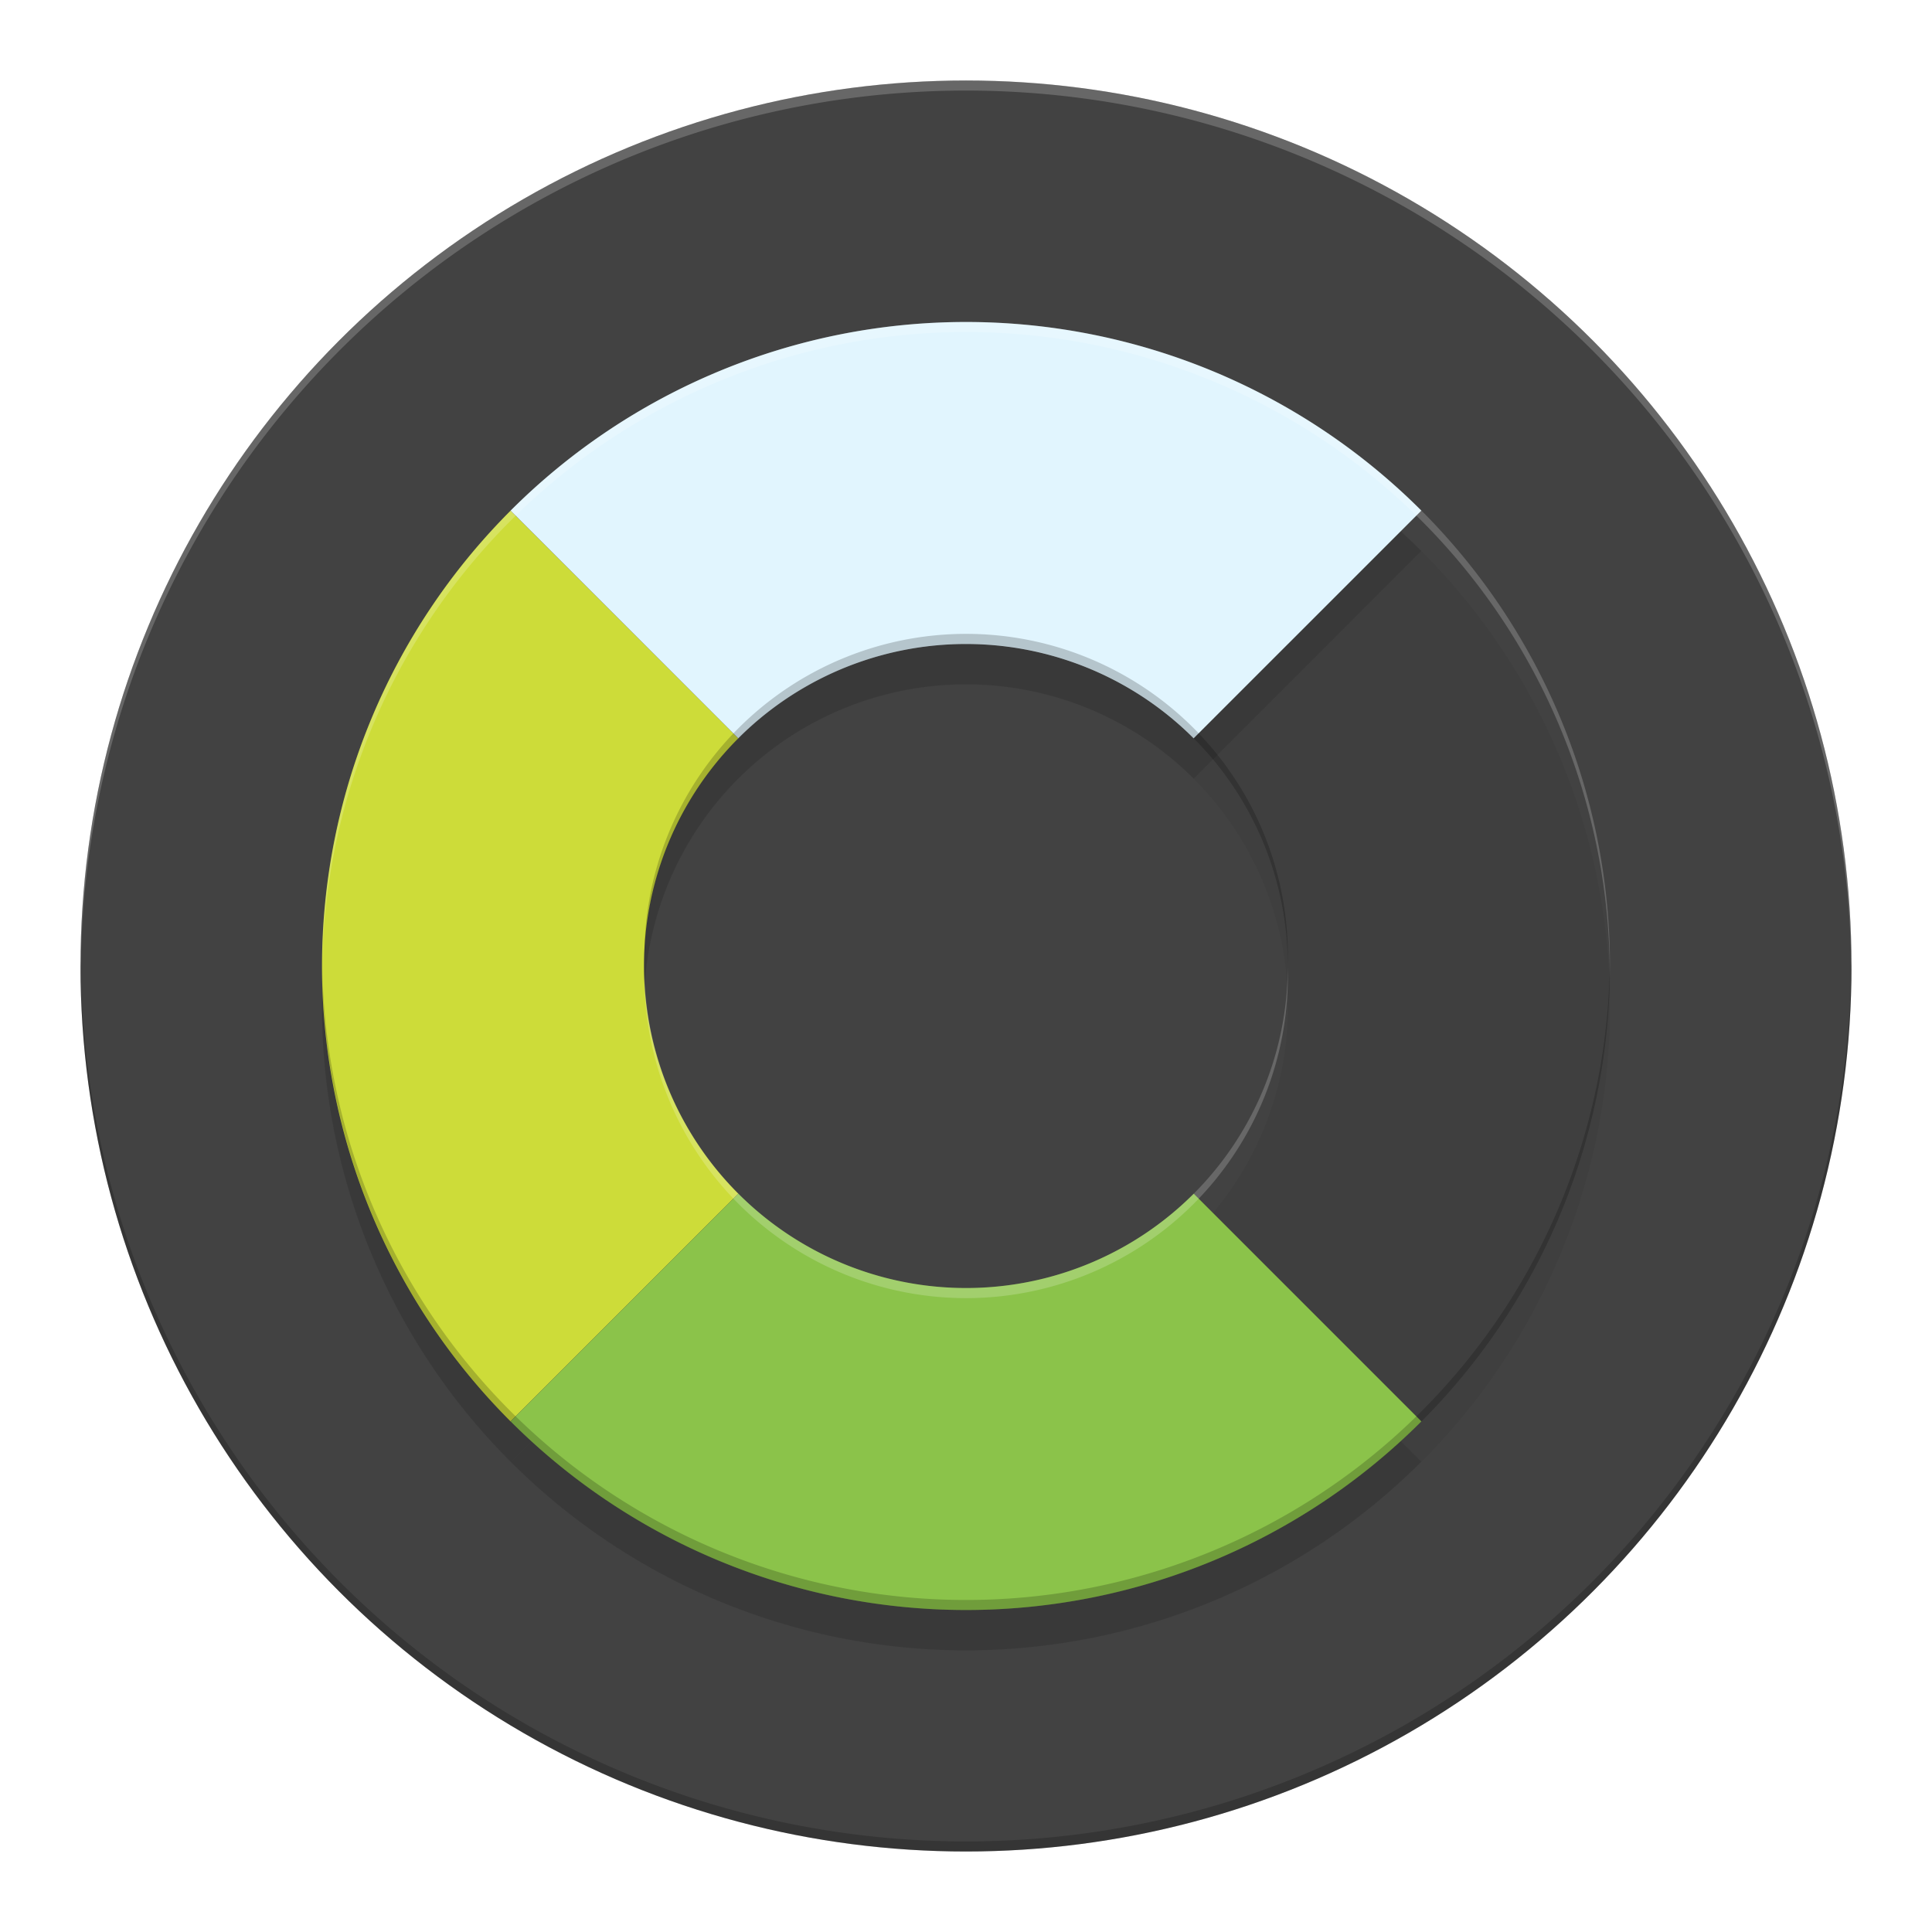 <svg xmlns="http://www.w3.org/2000/svg" xmlns:svg="http://www.w3.org/2000/svg" id="svg4741" width="48" height="48" version="1.1" viewBox="0 0 48 48"><defs id="defs4743"><filter style="color-interpolation-filters:sRGB" id="filter4347" width="1.104" height="1.089" x="-.052" y="-.044"><feGaussianBlur id="feGaussianBlur4349" stdDeviation=".593"/></filter><filter style="color-interpolation-filters:sRGB" id="filter4281-3" width="1.096" height="1.096" x="-.048" y="-.048"><feGaussianBlur id="feGaussianBlur4283-6" stdDeviation=".64"/></filter></defs><g id="layer1" transform="translate(0,-1004.362)"><g id="g4200"><ellipse id="path4137" cx="24" cy="1028.362" rx="22" ry="22" style="fill:#424242;fill-opacity:1;stroke:#000;stroke-width:0;stroke-miterlimit:4;stroke-dasharray:none;stroke-opacity:0"/><path id="path4137-0" d="m 24,1006.362 a 22,21.999 0 0 0 -22,22 22,21.999 0 0 0 0.006,0.146 22,21.999 0 0 1 21.994,-21.896 22,21.999 0 0 1 21.994,21.853 22,21.999 0 0 0 0.006,-0.103 22,21.999 0 0 0 -22,-22 z" style="fill:#fff;fill-opacity:.196;stroke:#000;stroke-width:0;stroke-miterlimit:4;stroke-dasharray:none;stroke-opacity:0"/><path id="path4137-0-3" d="m 24,1050.362 a 22,22 0 0 1 -22,-22 22,22 0 0 1 0.006,-0.146 22,22 0 0 0 21.994,21.896 22,22 0 0 0 21.994,-21.854 22,22 0 0 1 0.006,0.103 22,22 0 0 1 -22,22 z" style="fill:#000;fill-opacity:.196;stroke:#000;stroke-width:0;stroke-miterlimit:4;stroke-dasharray:none;stroke-opacity:0"/></g><path style="fill:#000;fill-opacity:.086;stroke:none;filter:url(#filter4347)" id="rect4180-4-3" d="m 45.481,959.864 a 16,16 0 0 0 -11.08,4.684 16,16 0 0 0 0,22.629 16,16 0 0 0 22.627,0 l -5.656,-5.658 a 8,8 0 0 1 -11.314,0 8,8 0 0 1 0,-11.312 8,8 0 0 1 11.314,0 l 5.656,-5.658 a 16,16 0 0 0 -11.547,-4.684 z" transform="matrix(1,0,0,1,-21.716,53.501)"/><g id="g4167-9-7" transform="matrix(1,0,0,1,8.9e-5,1.004)" style="fill:#000;fill-opacity:.043;filter:url(#filter4281-3)"><path id="rect4180-4-360-5" d="m 35.314,1017.048 a 16,16 0 0 0 -22.628,0 l 5.657,5.657 a 8,8 0 0 1 11.314,0 z" style="fill:#000;fill-opacity:.043;stroke:none"/><path id="rect4180-1-6-3" d="m 29.657,1034.019 a 8,8 0 0 1 -11.314,0 l -5.657,5.657 a 16,16 0 0 0 22.628,0 z" style="fill:#000;fill-opacity:.043;stroke:none"/><path id="rect4180-3-2-5" d="m 12.686,1017.048 a 16,16 0 0 0 0,22.627 l 5.657,-5.657 a 8,8 0 0 1 0,-11.314 z" style="fill:#000;fill-opacity:.043;stroke:none"/><path id="rect4180-4-36-6-6" d="m 35.314,1039.676 a 16,16 0 0 0 0,-22.628 l -5.657,5.657 a 8,8 0 0 1 0,11.314 z" style="fill:#000;fill-opacity:.043;stroke:none"/></g><path style="fill:#cddc39;fill-opacity:1;stroke:none;stroke-width:1" id="rect4180-1-2" d="m 18.343,1022.705 a 8,8 0 0 0 0,11.314 l -5.657,5.657 a 16,16 0 0 1 0,-22.627 z"/><path style="fill:#8bc34a;fill-opacity:1;stroke:none;stroke-width:1" id="rect4180-3-9" d="m 35.314,1039.676 a 16,16 0 0 1 -22.627,0 l 5.657,-5.657 a 8,8 0 0 0 11.314,0 z"/><path style="fill:#e1f5fe;fill-opacity:1;stroke:none;stroke-width:1" id="rect4180-4-36-1" d="m 12.686,1017.048 a 16,16 0 0 1 22.627,0 l -5.657,5.657 a 8,8 0 0 0 -11.314,0 z"/><path style="fill:#000;fill-opacity:.196;stroke:none;stroke-width:1" id="rect4180-4-5-2" d="m 24.119,1020.111 a 8,8 0 0 0 -5.773,2.344 8,8 0 0 0 -2.336,5.701 8,8 0 0 1 2.336,-5.451 8,8 0 0 1 5.773,-2.344 8,8 0 0 1 5.539,2.344 8,8 0 0 1 2.336,5.615 8,8 0 0 0 -2.336,-5.865 8,8 0 0 0 -5.539,-2.344 z m 15.877,7.93 a 16,16 0 0 1 -4.68,11.385 16,16 0 0 1 -22.629,0 16,16 0 0 1 -4.68,-10.994 16,16 0 0 0 4.68,11.244 16,16 0 0 0 22.629,0 16,16 0 0 0 4.68,-11.635 z"/><path style="fill:#fff;fill-opacity:.196;stroke:none;stroke-width:1" id="rect4180-4-5-0-7" d="m 24.119,1036.613 a 8,8 0 0 1 -5.773,-2.344 8,8 0 0 1 -2.336,-5.701 8,8 0 0 0 2.336,5.451 8,8 0 0 0 5.773,2.344 8,8 0 0 0 5.539,-2.344 8,8 0 0 0 2.336,-5.615 8,8 0 0 1 -2.336,5.865 8,8 0 0 1 -5.539,2.344 z m 15.877,-7.93 a 16,16 0 0 0 -4.68,-11.385 16,16 0 0 0 -22.629,0 16,16 0 0 0 -4.68,10.994 16,16 0 0 1 4.68,-11.244 16,16 0 0 1 22.629,0 16,16 0 0 1 4.68,11.635 z"/></g></svg>